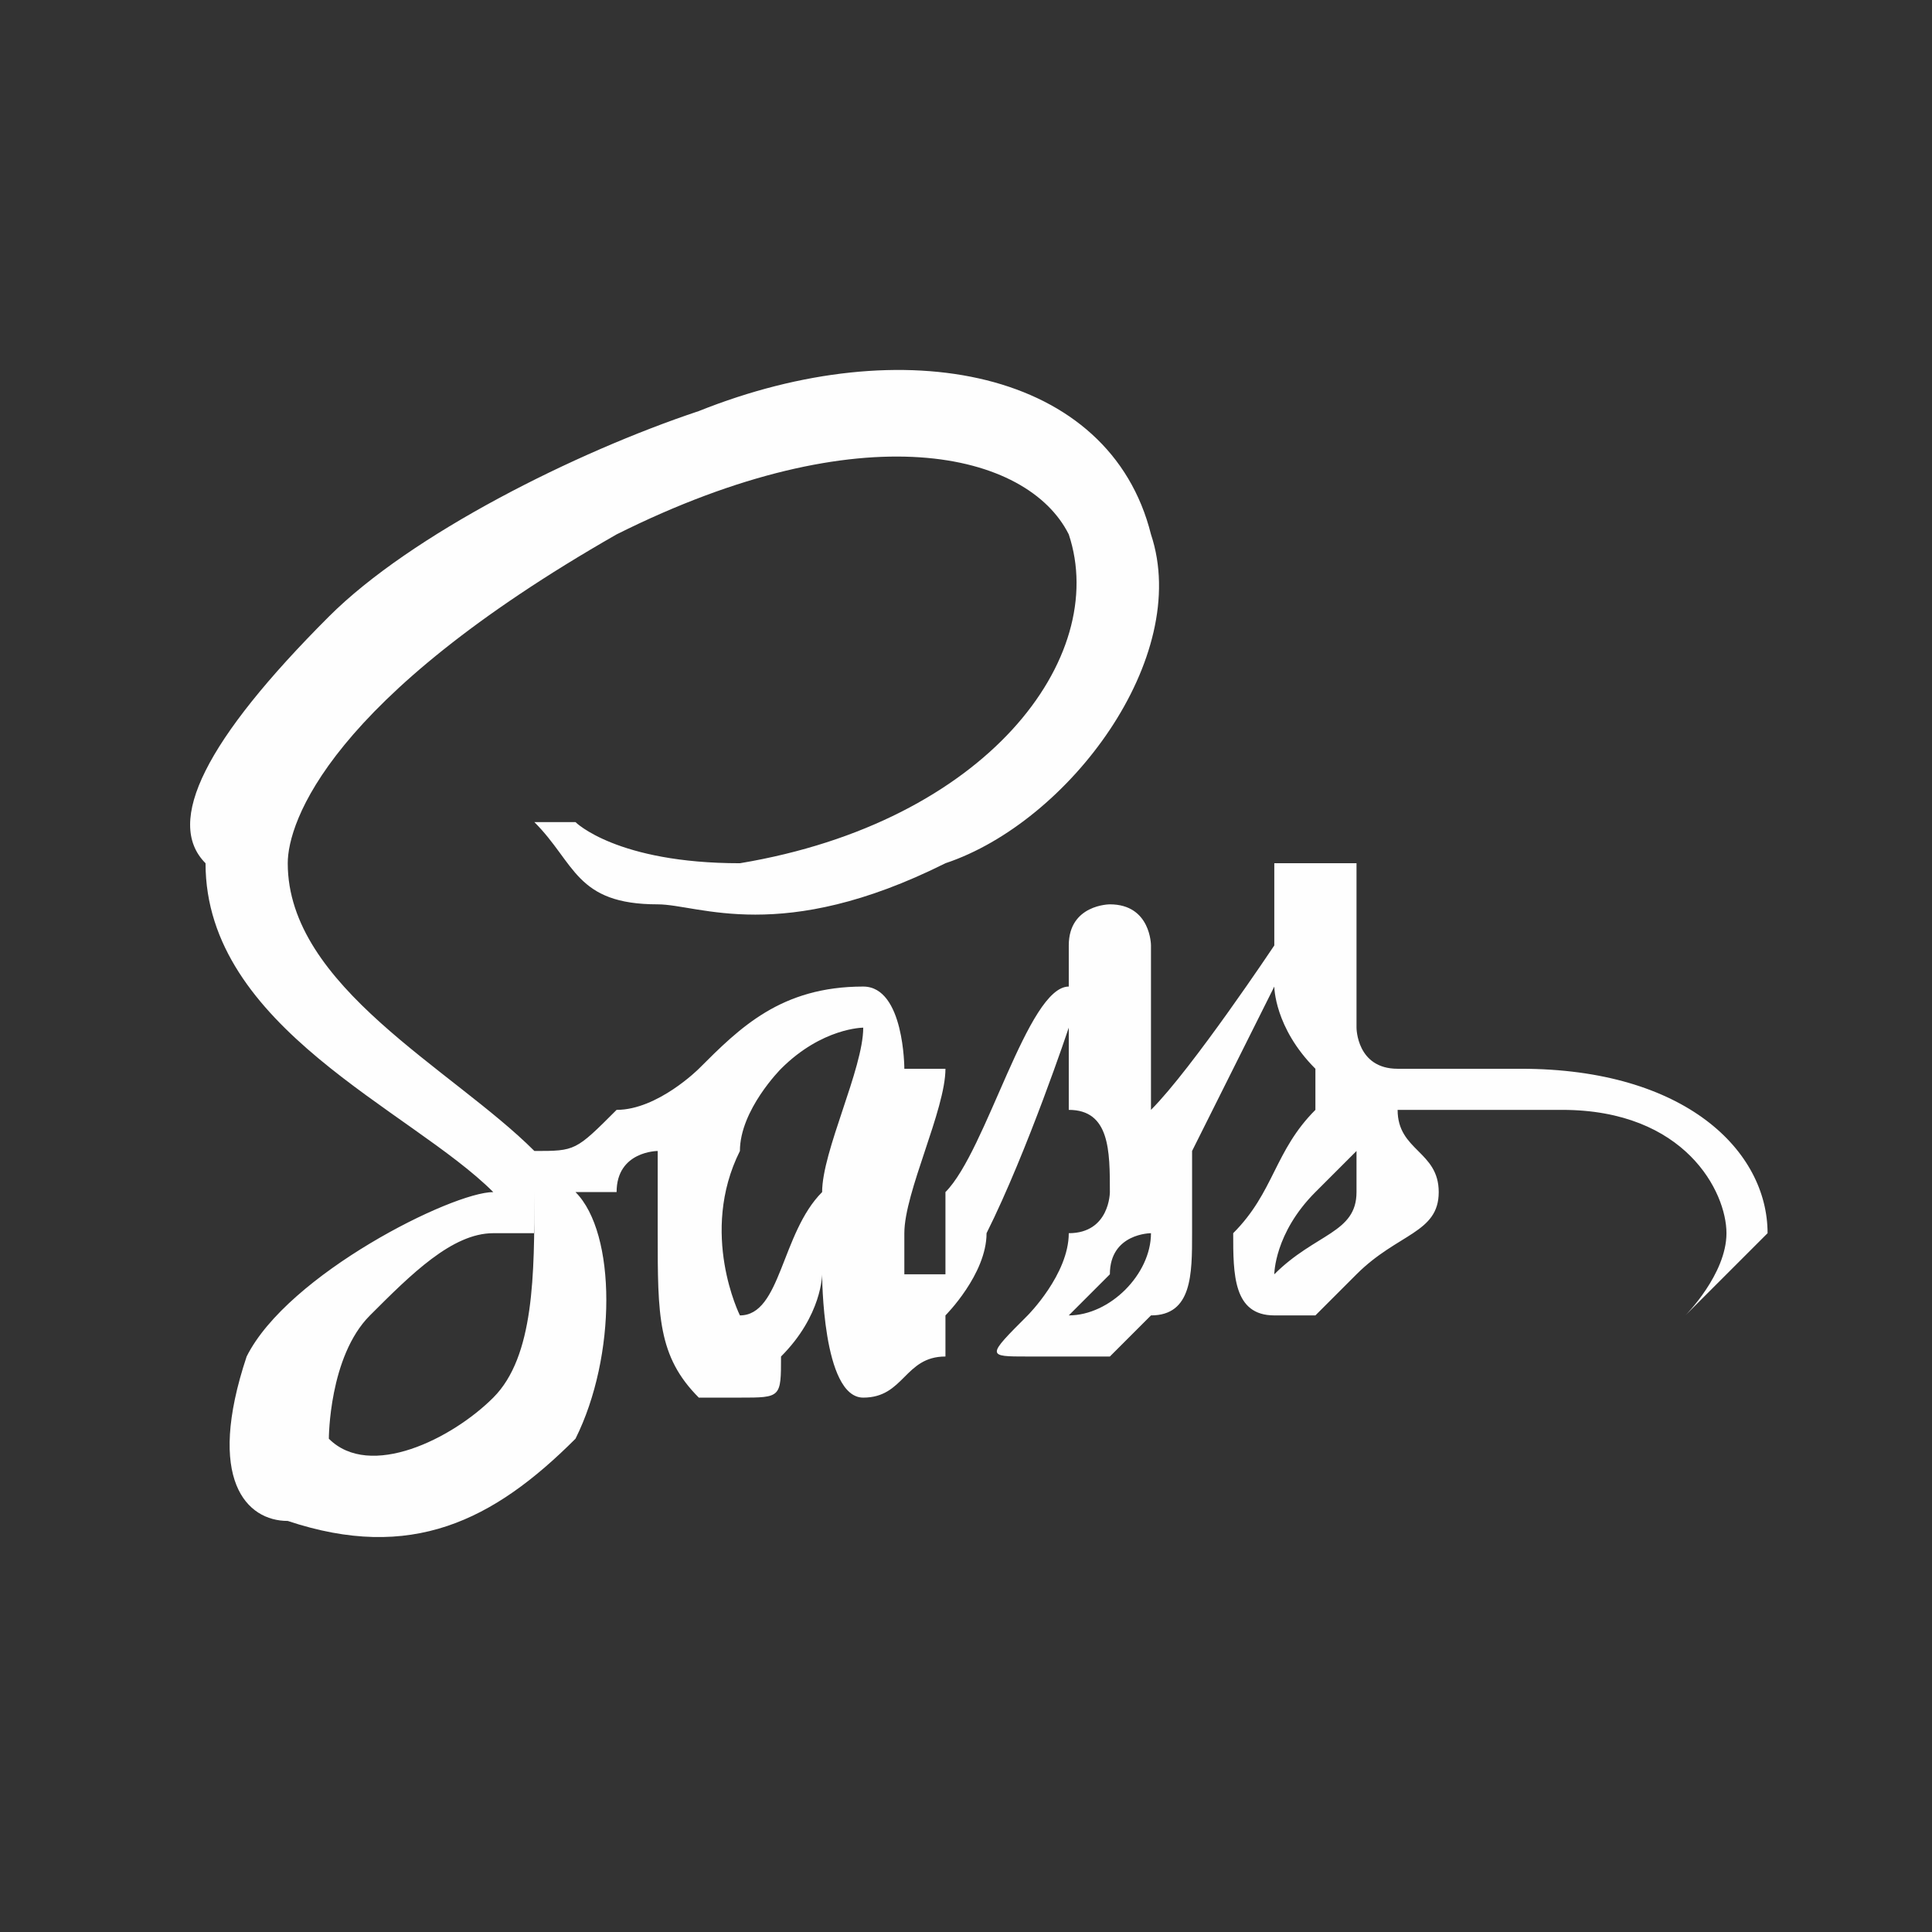 <?xml version="1.0" encoding="UTF-8"?>
<!DOCTYPE svg PUBLIC "-//W3C//DTD SVG 1.1//EN" "http://www.w3.org/Graphics/SVG/1.1/DTD/svg11.dtd">
<!-- Creator: CorelDRAW X7 -->
<svg xmlns="http://www.w3.org/2000/svg" xml:space="preserve" width="47px" height="47px" version="1.1" style="shape-rendering:geometricPrecision; text-rendering:geometricPrecision; image-rendering:optimizeQuality; fill-rule:evenodd; clip-rule:evenodd"
viewBox="0 0 47 47"
 xmlns:xlink="http://www.w3.org/1999/xlink">
 <rect x="0" y="0" width="47" height="47" fill="#333333" stroke="none"/>
 <defs>
  <style type="text/css">
   <![CDATA[
    .fil1 {fill:#FEFEFE}
    .fil0 {fill:none}
   ]]>
  </style>
 </defs>
 <g id="Layer_x0020_1">
  <path class="fil0" d="M14 0l33 0 0 33c0,8 -6,14 -14,14l-33 0 0 -33c0,-8 6,-14 14,-14z"/>
  <path class="fil1" d="M37 26c-1,0 -2,0 -3,0 -1,0 -1,-1 -1,-1 0,-1 0,-1 0,-2 0,-1 0,-1 0,-2 0,0 0,0 0,0 -1,0 -2,0 -2,0 0,1 0,1 0,2 0,0 -2,3 -3,4 0,-1 0,-1 0,-1 0,-1 0,-1 0,-2 0,0 0,-1 0,-1 0,0 0,-1 -1,-1 0,0 -1,0 -1,1 0,0 0,0 0,1 -1,0 -2,4 -3,5 0,1 0,1 0,2 -1,0 0,0 -1,0 0,0 0,0 0,0l0 0c0,0 0,0 0,0 0,0 0,0 0,-1 0,-1 1,-3 1,-4 0,0 0,0 0,0 -1,0 -1,0 -1,0 0,0 0,0 0,0 0,0 0,-2 -1,-2 -2,0 -3,1 -4,2 0,0 -1,1 -2,1 -1,1 -1,1 -2,1l0 0c-2,-2 -6,-4 -6,-7 0,-1 1,-4 8,-8 6,-3 10,-2 11,0 1,3 -2,7 -8,8 -3,0 -4,-1 -4,-1 0,0 0,0 -1,0 0,0 0,0 0,0 1,1 1,2 3,2 1,0 3,1 7,-1 3,-1 6,-5 5,-8 -1,-4 -6,-5 -11,-3 -3,1 -7,3 -9,5 -3,3 -4,5 -3,6 0,4 5,6 7,8 0,0 0,0 0,0 -1,0 -5,2 -6,4 -1,3 0,4 1,4 3,1 5,0 7,-2 1,-2 1,-5 0,-6l0 0 1 0c0,-1 1,-1 1,-1 0,0 0,1 0,2 0,2 0,3 1,4 0,0 1,0 1,0 1,0 1,0 1,-1 1,-1 1,-2 1,-2 0,0 0,3 1,3 1,0 1,-1 2,-1l0 0c0,0 0,0 0,0 0,-1 0,-1 0,-1l0 0c0,0 1,-1 1,-2 1,-2 2,-5 2,-5 0,0 0,1 0,2 1,0 1,1 1,2 0,0 0,0 0,0l0 0c0,0 0,1 -1,1 0,1 -1,2 -1,2 -1,1 -1,1 0,1 0,0 0,0 1,0 0,0 1,0 1,0 0,0 1,-1 1,-1 1,0 1,-1 1,-2 0,-1 0,-1 0,-2 0,0 0,0 0,0 1,-2 2,-4 2,-4 0,0 0,1 1,2 0,0 0,1 0,1 -1,1 -1,2 -2,3 0,1 0,2 1,2 0,0 1,0 1,0 0,0 1,-1 1,-1 1,-1 2,-1 2,-2 0,-1 -1,-1 -1,-2 1,0 2,0 4,0 3,0 4,2 4,3 0,1 -1,2 -1,2 -1,0 -1,0 -1,0 0,0 1,0 1,0 0,0 1,-1 2,-2 0,-2 -2,-4 -6,-4l0 0zm-25 8c-1,1 -3,2 -4,1 0,0 0,-2 1,-3 1,-1 2,-2 3,-2 0,0 0,0 1,0 0,0 0,0 0,0 0,0 0,0 0,-1 0,2 0,4 -1,5l0 0zm8 -5c-1,1 -1,3 -2,3 0,0 -1,-2 0,-4 0,-1 1,-2 1,-2 1,-1 2,-1 2,-1 0,1 -1,3 -1,4l0 0zm6 3c0,0 0,0 0,0 0,0 0,0 0,0 0,0 1,-1 1,-1 0,-1 1,-1 1,-1l0 0c0,1 -1,2 -2,2l0 0zm5 -1c0,0 0,-1 1,-2 0,0 0,0 1,-1 0,0 0,0 0,1 0,1 -1,1 -2,2z"/>
 </g>
</svg>
